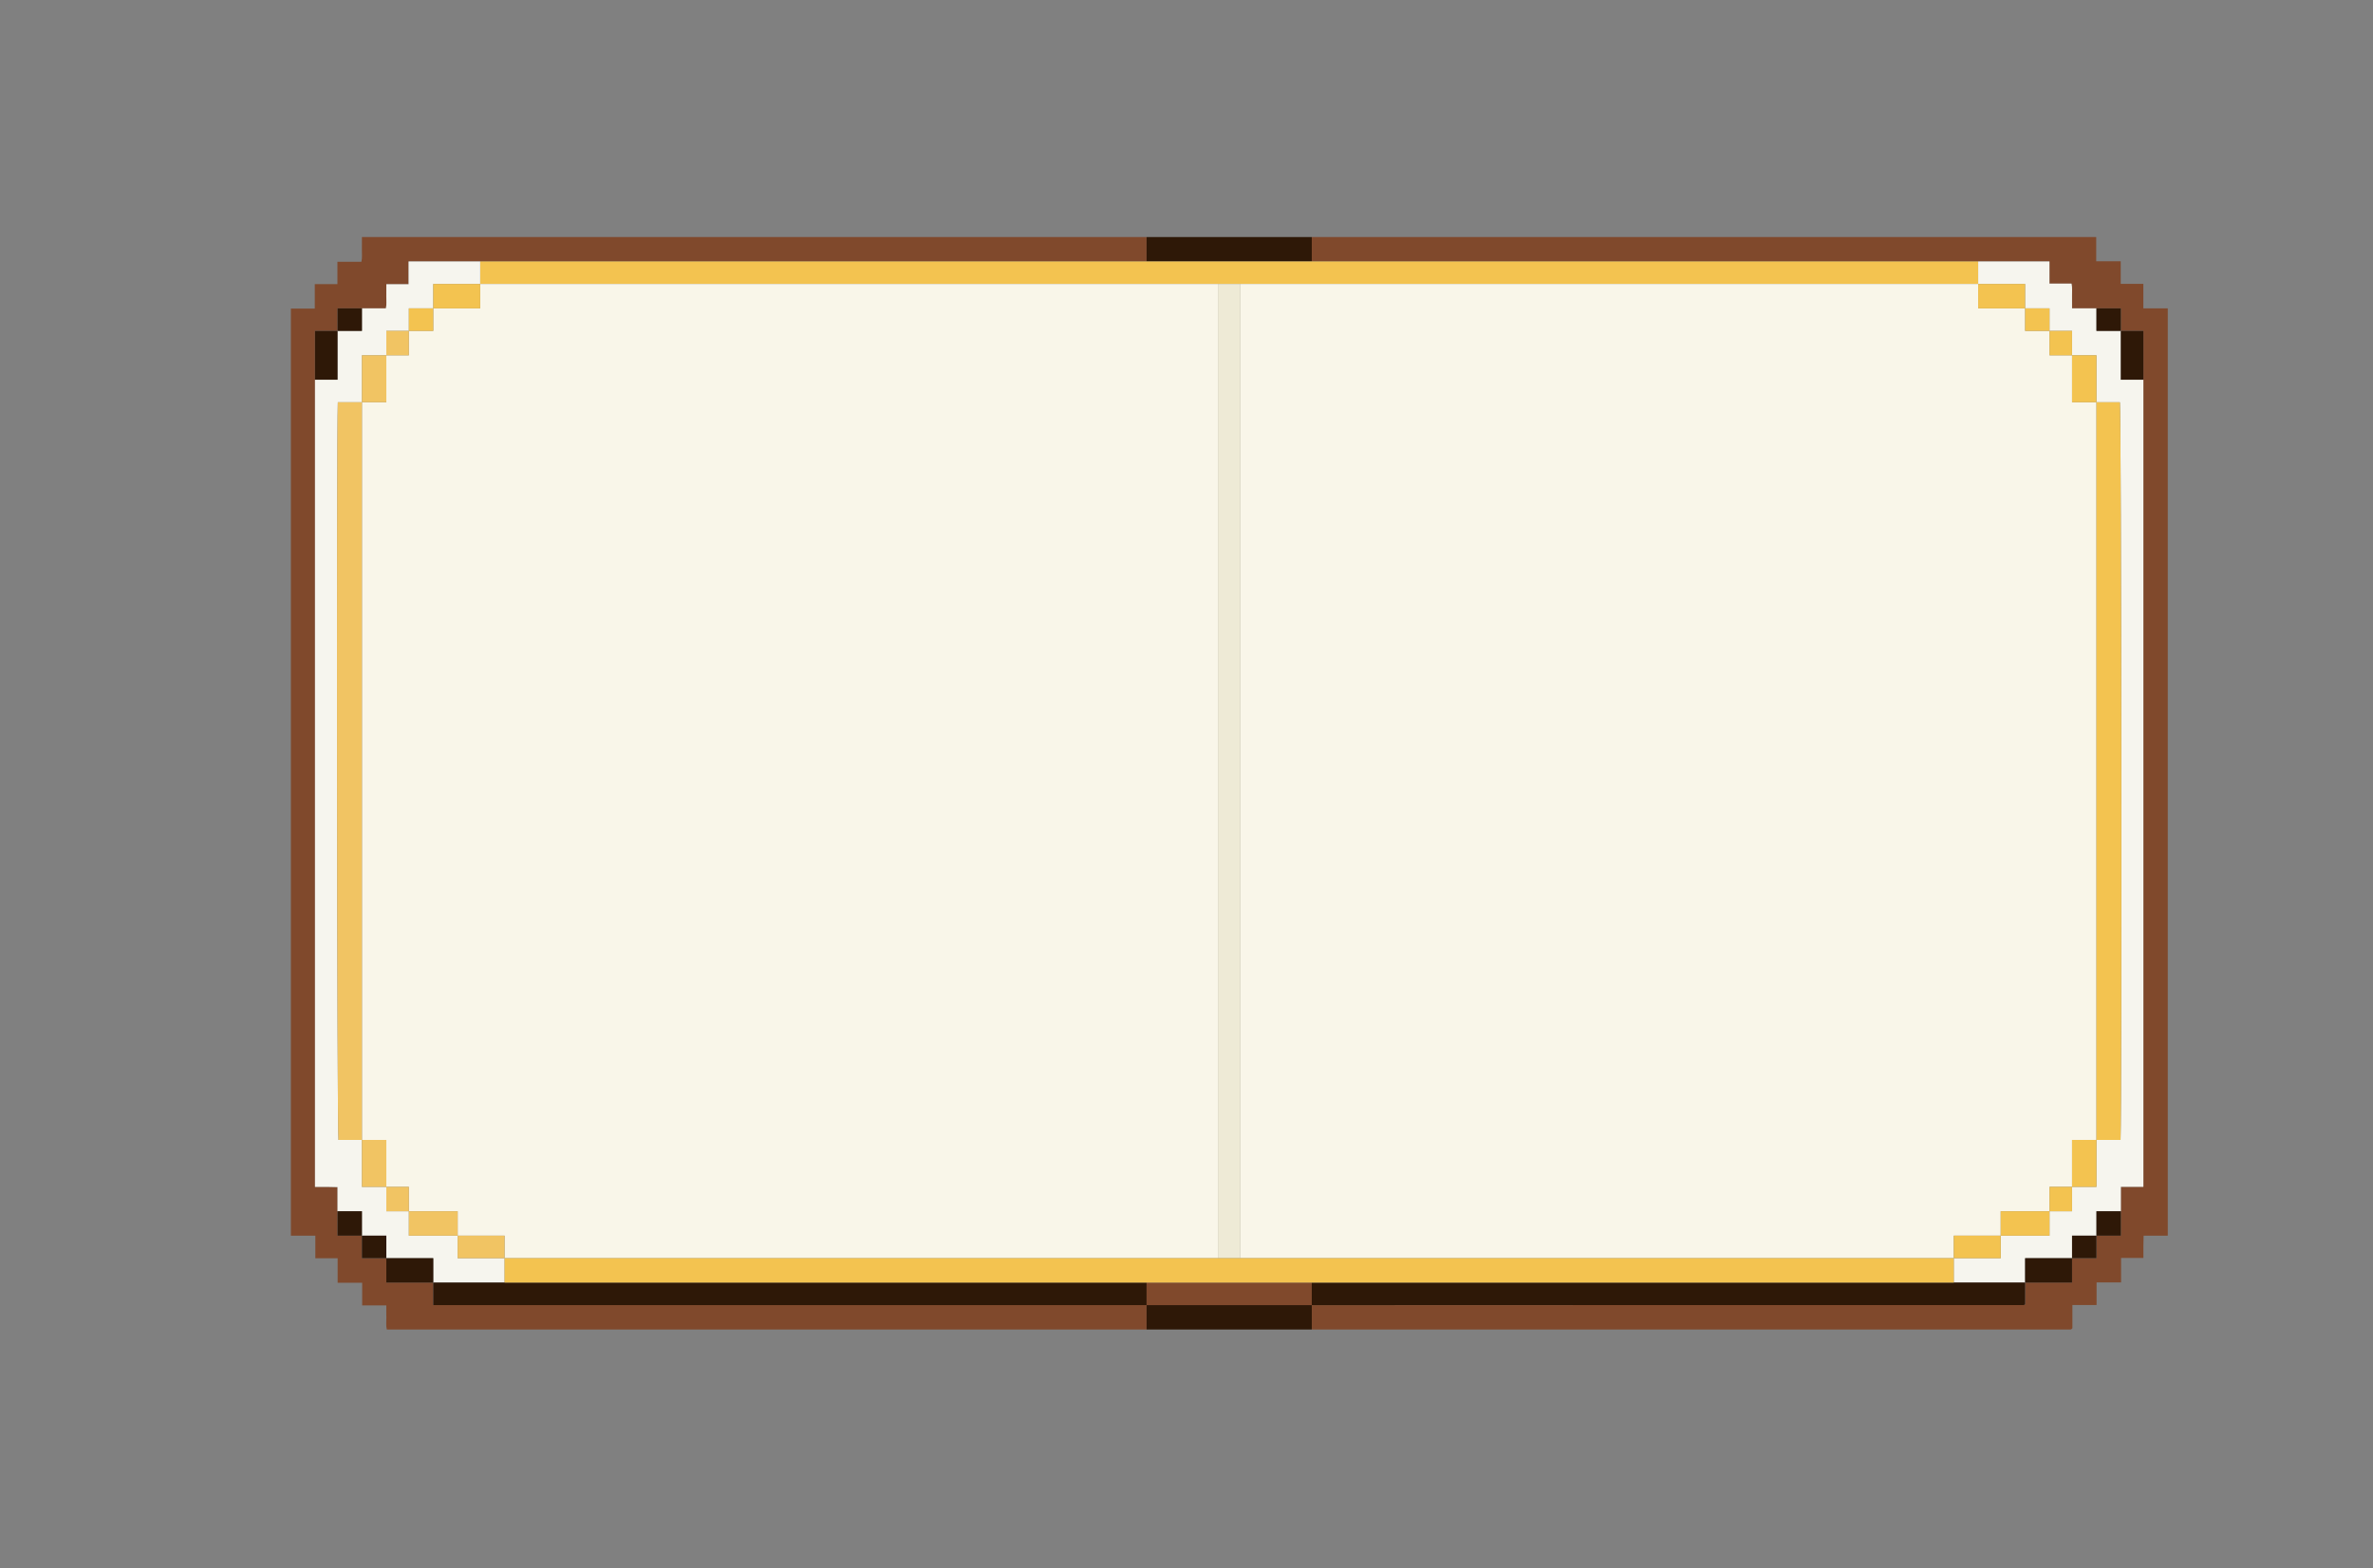 <?xml version="1.0" encoding="UTF-8"?>
<svg id="_层_1" data-name="图层 1" xmlns="http://www.w3.org/2000/svg" viewBox="0 0 306.536 202.614">
  <rect x="0" y="0" width="306.536" height="202.614" fill="#808080" stroke="none"/>
  <defs>
    <style>
      .cls-1 {
        fill: #2e1807;
      }

      .cls-2 {
        fill: #eeead6;
      }

      .cls-3 {
        fill: #f1c463;
      }

      .cls-4 {
        fill: #80492c;
      }

      .cls-5 {
        fill: #f6f5ee;
      }

      .cls-6 {
        fill: #f3c350;
      }

      .cls-7 {
        fill: #f9f6e9;
      }
    </style>
  </defs>
  <path class="cls-4" d="M169.452,30.622h101.33v3.128h3.165v2.922h2.922v3.164h3.158v119.789h-3.123c-.01,.463-.024,.932-.028,1.402-.005,.479-.001,.957-.001,1.477h-2.884v3.164h-3.164v2.922h-3.123v2.989c-.071,.075-.095,.109-.127,.131-.03,.02-.069,.039-.104,.039-32.673,.002-65.347,.002-98.02,.002v-3.152c30.652,0,61.304,0,91.956-.002,.035,0,.074-.018,.105-.037,.033-.021,.06-.053,.085-.077v-2.795h6.062v-3.152h3.152v-2.91h3.152v-6.311h2.91V42.746h-2.91v-2.91h-6.305c0-.6,.01-1.119-.003-1.638-.012-.507,.063-1.022-.067-1.558h-2.848v-2.866h-95.291v-3.152Z"/>
  <path class="cls-4" d="M148.113,171.75H49.967c-.126-.491-.045-1.007-.059-1.514-.014-.52-.003-1.04-.003-1.602h-3.122v-2.924h-3.167v-3.167h-2.882v-2.912c-.547-.002-1.057-.005-1.567-.006-.519-.001-1.038-0-1.593-0V39.87h3.089v-3.167h2.924v-2.884h3.096c.127-.539,.054-1.056,.066-1.564,.012-.519,.003-1.039,.003-1.634h101.36v3.152H52.779v2.949h-2.875c0,.559,.009,1.078-.003,1.597-.012,.507,.06,1.023-.054,1.517h-6.248v2.91h-2.91v110.575c.549,0,1.027-.004,1.506,.001,.47,.005,.94,.019,1.404,.029v6.275h3.152v2.91h3.152v3.152h6.062v2.91h92.146v3.152Z"/>
  <path class="cls-1" d="M148.113,33.774v-3.152h21.339v3.152h-21.339Z"/>
  <path class="cls-1" d="M148.113,171.75v-3.152h21.339v3.152h-21.339Z"/>
  <path class="cls-6" d="M148.113,33.774h107.422v2.91H62.029v-2.91h86.083Z"/>
  <path class="cls-5" d="M255.535,36.684v-2.91h9.207v2.866h2.848c.129,.536,.054,1.052,.067,1.558,.013,.519,.003,1.038,.003,1.638h3.152v2.91h3.152v6.305h2.91v104.263h-2.91v3.159h-3.152v3.152h-3.152v2.91h-6.062v3.152h-9.215v-3.152h6.062v-2.91h6.305v-3.152h2.91v-3.152h3.152v-6.062h3.113c.188-4.875,.107-94.178-.083-95.298h-3.03v-6.062h-3.152v-3.152h-2.91v-2.91h-3.152v-3.152h-6.062Z"/>
  <path class="cls-1" d="M252.383,165.688h9.215v2.795c-.025,.024-.052,.056-.085,.077-.031,.019-.07,.037-.105,.037-30.652,.002-61.304,.002-91.956,.002v-2.91h82.931Z"/>
  <path class="cls-1" d="M261.597,165.688v-3.152h6.062v3.152h-6.062Z"/>
  <path class="cls-1" d="M276.874,49.051h-2.91v-6.305h2.91v6.305Z"/>
  <path class="cls-1" d="M270.812,159.626v-3.152h3.152v3.152h-3.152Z"/>
  <path class="cls-1" d="M273.964,42.746h-3.152v-2.91h3.152v2.91Z"/>
  <path class="cls-1" d="M267.66,162.536v-2.91h3.152v2.91h-3.152Z"/>
  <path class="cls-5" d="M62.029,33.774v2.91h-6.062v3.152h-3.152v2.91h-2.91v3.152h-3.152v6.062h-3.113c-.188,4.875-.107,94.178,.083,95.298h3.03v6.062h3.152v3.152h2.91v3.152h6.305v2.91h6.062v3.152h-9.215v-3.152h-6.062v-2.91h-3.152v-3.152h-3.152v-3.122c-.464-.01-.934-.024-1.404-.029-.479-.005-.957-.001-1.506-.001V49.051h2.91v-6.305h3.152v-2.91h3.096c.114-.494,.042-1.009,.054-1.517,.012-.519,.003-1.038,.003-1.597h2.875v-2.949h9.25Z"/>
  <path class="cls-1" d="M55.967,165.688h92.146v2.91H55.967v-2.91Z"/>
  <path class="cls-1" d="M49.905,162.536h6.062v3.152h-6.062v-3.152Z"/>
  <path class="cls-1" d="M43.6,42.746v6.305h-2.91v-6.305h2.91Z"/>
  <path class="cls-1" d="M43.6,156.473h3.152v3.152h-3.152v-3.152Z"/>
  <path class="cls-1" d="M46.753,39.836v2.91h-3.152v-2.91h3.152Z"/>
  <path class="cls-1" d="M46.753,159.626h3.152v2.91h-3.152v-2.91Z"/>
  <path class="cls-4" d="M148.113,168.598v-2.91h21.339v2.91h-21.339Z"/>
  <path class="cls-7" d="M160.237,36.684h95.298v3.152h6.062v2.91h3.152v3.152h2.91v6.062h3.152v95.298h-3.152v6.062h-2.91v3.152h-6.305v3.152h-6.062v2.91h-92.146V36.684Z"/>
  <path class="cls-7" d="M62.029,36.684h95.298v125.852H65.182v-2.91h-6.062v-3.152h-6.305v-3.152h-2.91v-6.062h-3.152V51.961h3.152v-6.062h2.91v-3.152h3.152v-2.91h6.062v-3.152Z"/>
  <path class="cls-2" d="M157.327,162.536V36.684h2.91v125.852h-2.91Z"/>
  <path class="cls-6" d="M157.327,162.536h95.056v3.152H65.182v-3.152h92.146Z"/>
  <path class="cls-6" d="M270.812,147.259V51.961h3.03c.19,1.12,.27,90.423,.083,95.298h-3.113Z"/>
  <path class="cls-6" d="M258.445,159.626v-3.152h6.305v3.152h-6.305Z"/>
  <path class="cls-6" d="M261.597,39.836h-6.062v-3.152h6.062v3.152Z"/>
  <path class="cls-6" d="M270.812,51.961h-3.152v-6.062h3.152v6.062Z"/>
  <path class="cls-6" d="M267.66,153.321v-6.062h3.152v6.062h-3.152Z"/>
  <path class="cls-6" d="M252.383,162.536v-2.91h6.062v2.91h-6.062Z"/>
  <path class="cls-6" d="M264.75,42.746h-3.152v-2.91h3.152v2.91Z"/>
  <path class="cls-6" d="M264.75,156.473v-3.152h2.91v3.152h-2.91Z"/>
  <path class="cls-6" d="M267.66,45.899h-2.91v-3.152h2.91v3.152Z"/>
  <path class="cls-3" d="M46.753,51.961v95.298h-3.03c-.19-1.12-.27-90.423-.083-95.298h3.113Z"/>
  <path class="cls-3" d="M52.815,156.473h6.305v3.152h-6.305v-3.152Z"/>
  <path class="cls-6" d="M62.029,36.684v3.152h-6.062v-3.152h6.062Z"/>
  <path class="cls-3" d="M46.753,147.259h3.152v6.062h-3.152v-6.062Z"/>
  <path class="cls-3" d="M49.905,45.899v6.062h-3.152v-6.062h3.152Z"/>
  <path class="cls-3" d="M59.119,159.626h6.062v2.91h-6.062v-2.91Z"/>
  <path class="cls-6" d="M55.967,39.836v2.91h-3.152v-2.91h3.152Z"/>
  <path class="cls-3" d="M49.905,153.321h2.91v3.152h-2.91v-3.152Z"/>
  <path class="cls-3" d="M52.815,42.746v3.152h-2.91v-3.152h2.91Z"/>
</svg>